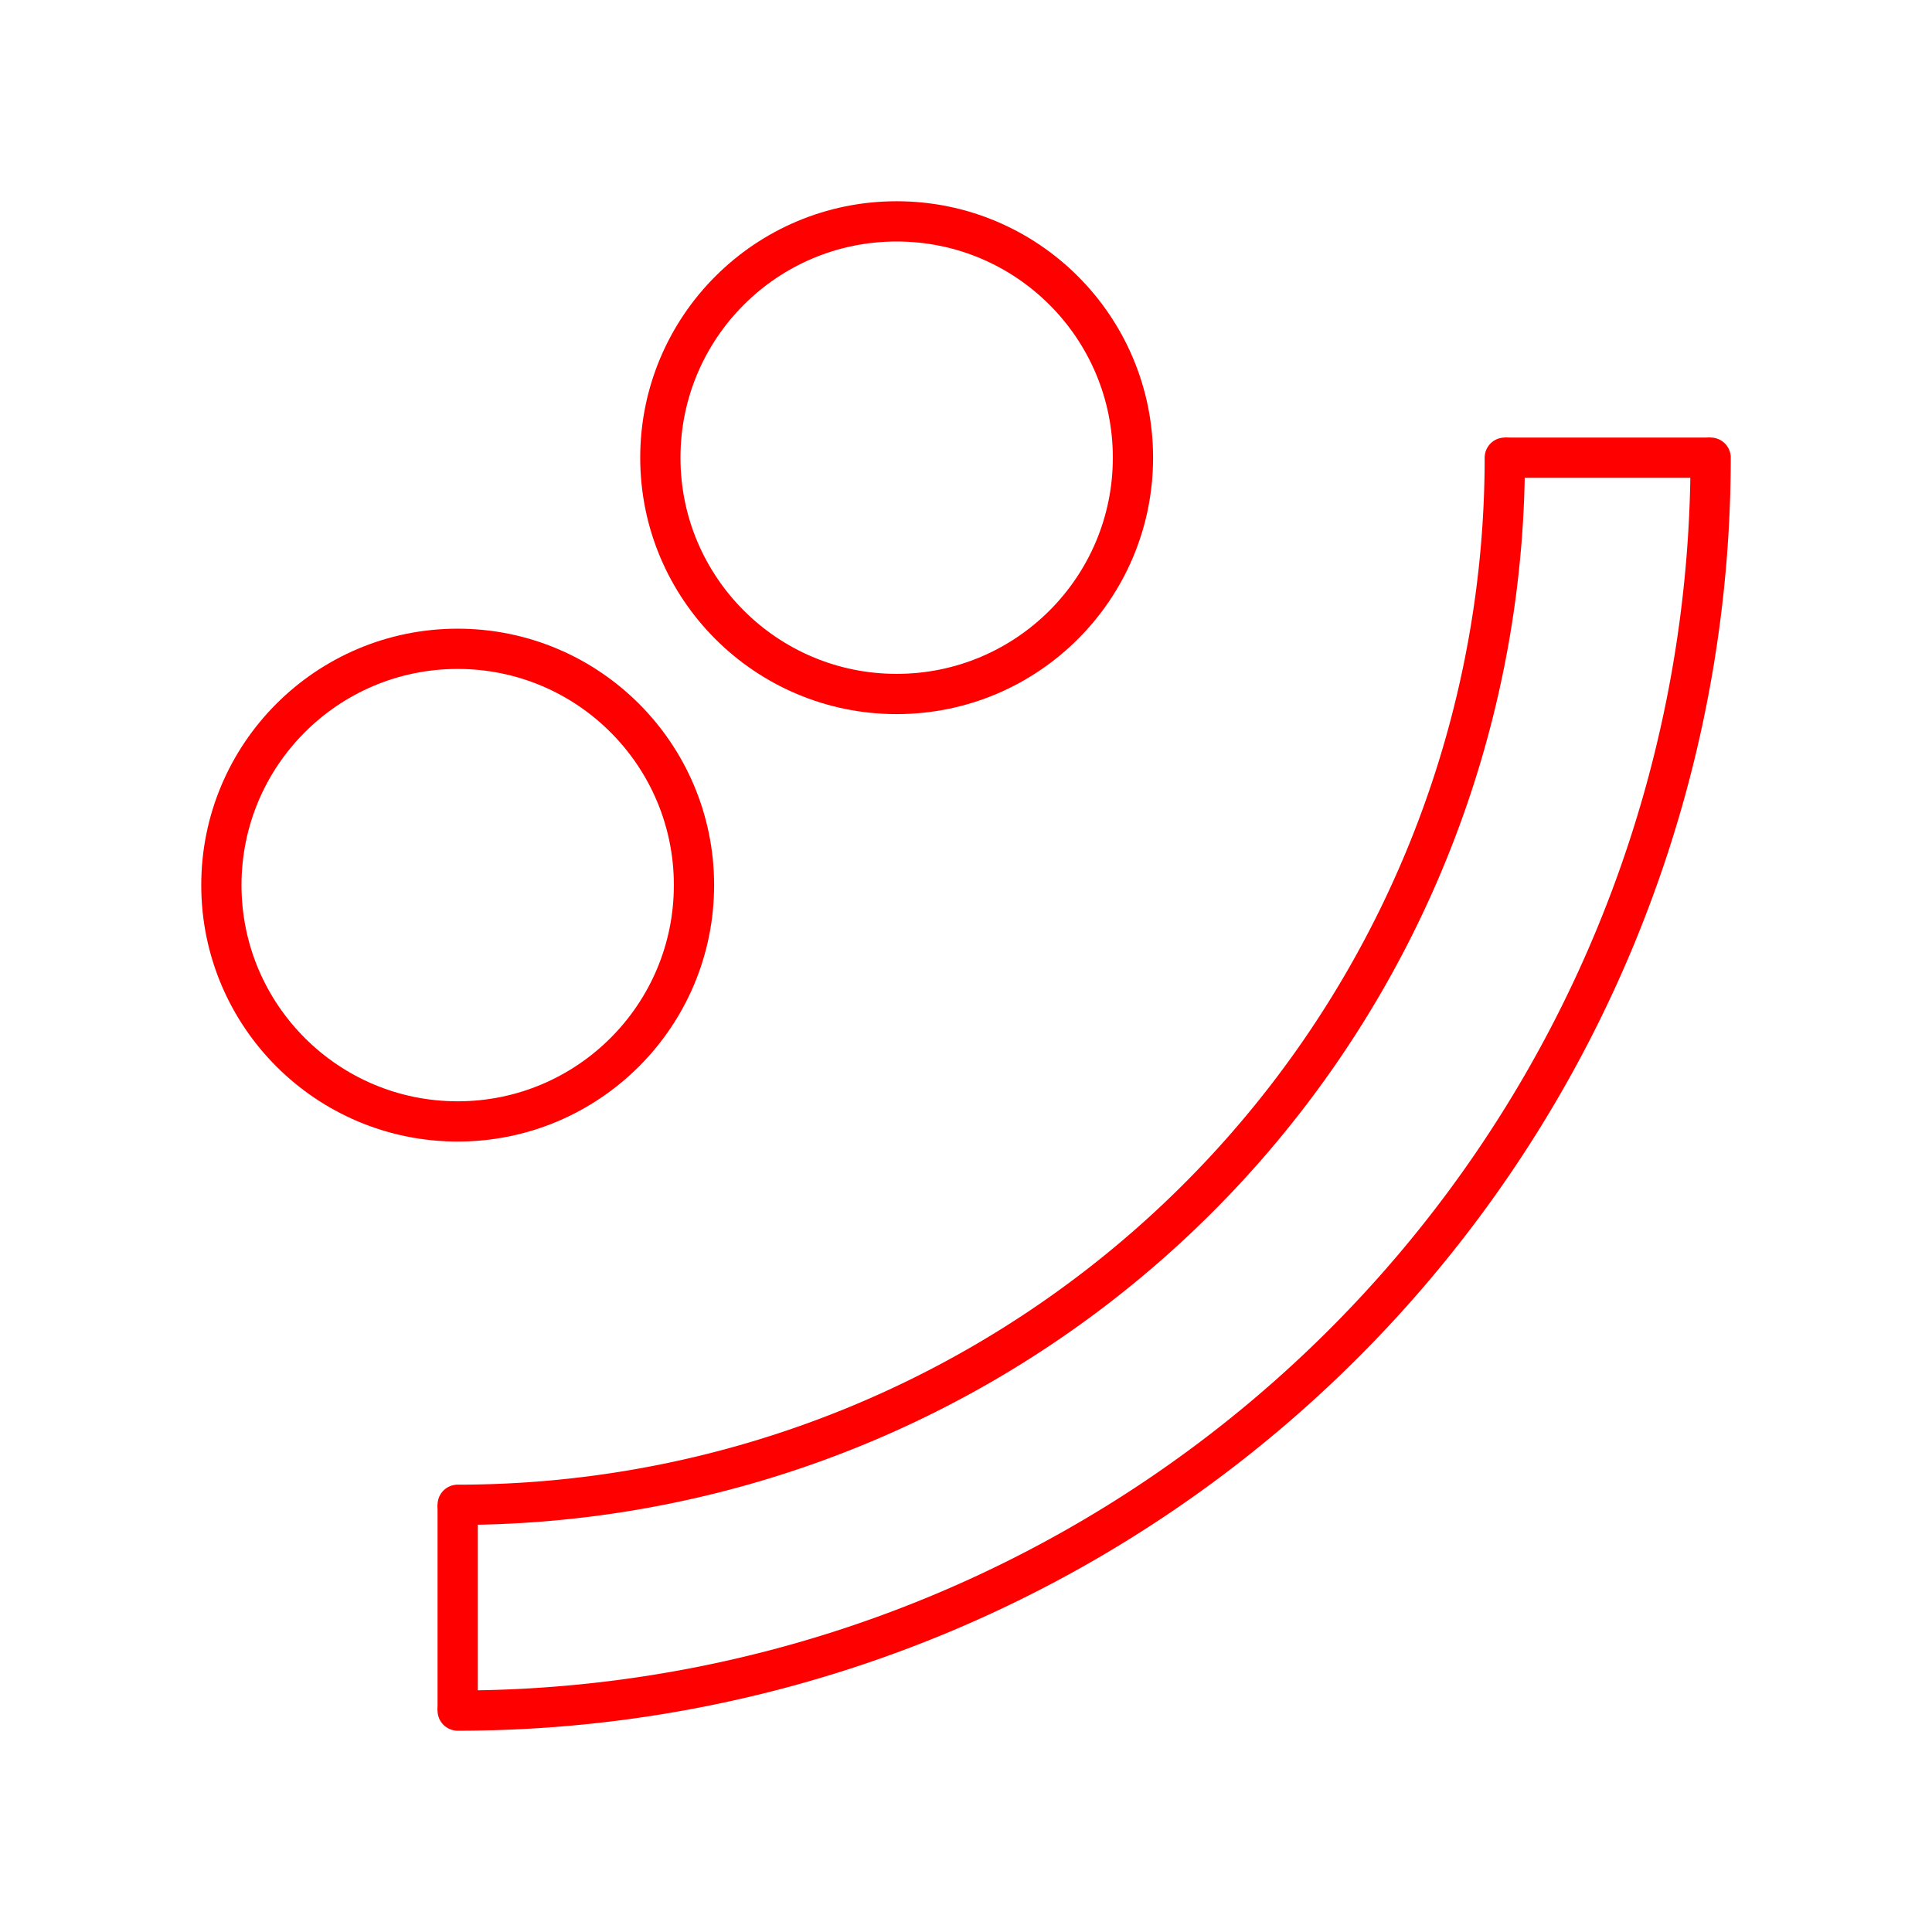 <svg xmlns="http://www.w3.org/2000/svg" viewBox="0 0 48 48"><defs><style>.a,.b{fill:none;stroke:#ff0000;}.a{stroke-linecap:round;stroke-linejoin:round;}</style></defs><circle class="a" cx="11.371" cy="21.99" r="5.871" transform="translate(-0.028 0.015) rotate(-0.073)"/><circle class="a" cx="22.277" cy="11.371" r="5.871"/><path class="a" d="M37.386,11.371A26.015,26.015,0,0,1,11.371,37.386"/><path class="a" d="M42.5,11.371A31.129,31.129,0,0,1,11.371,42.499"/><path class="b" d="M37.386,11.371H42.5"/><path class="b" d="M11.371,37.387V42.5"/></svg>